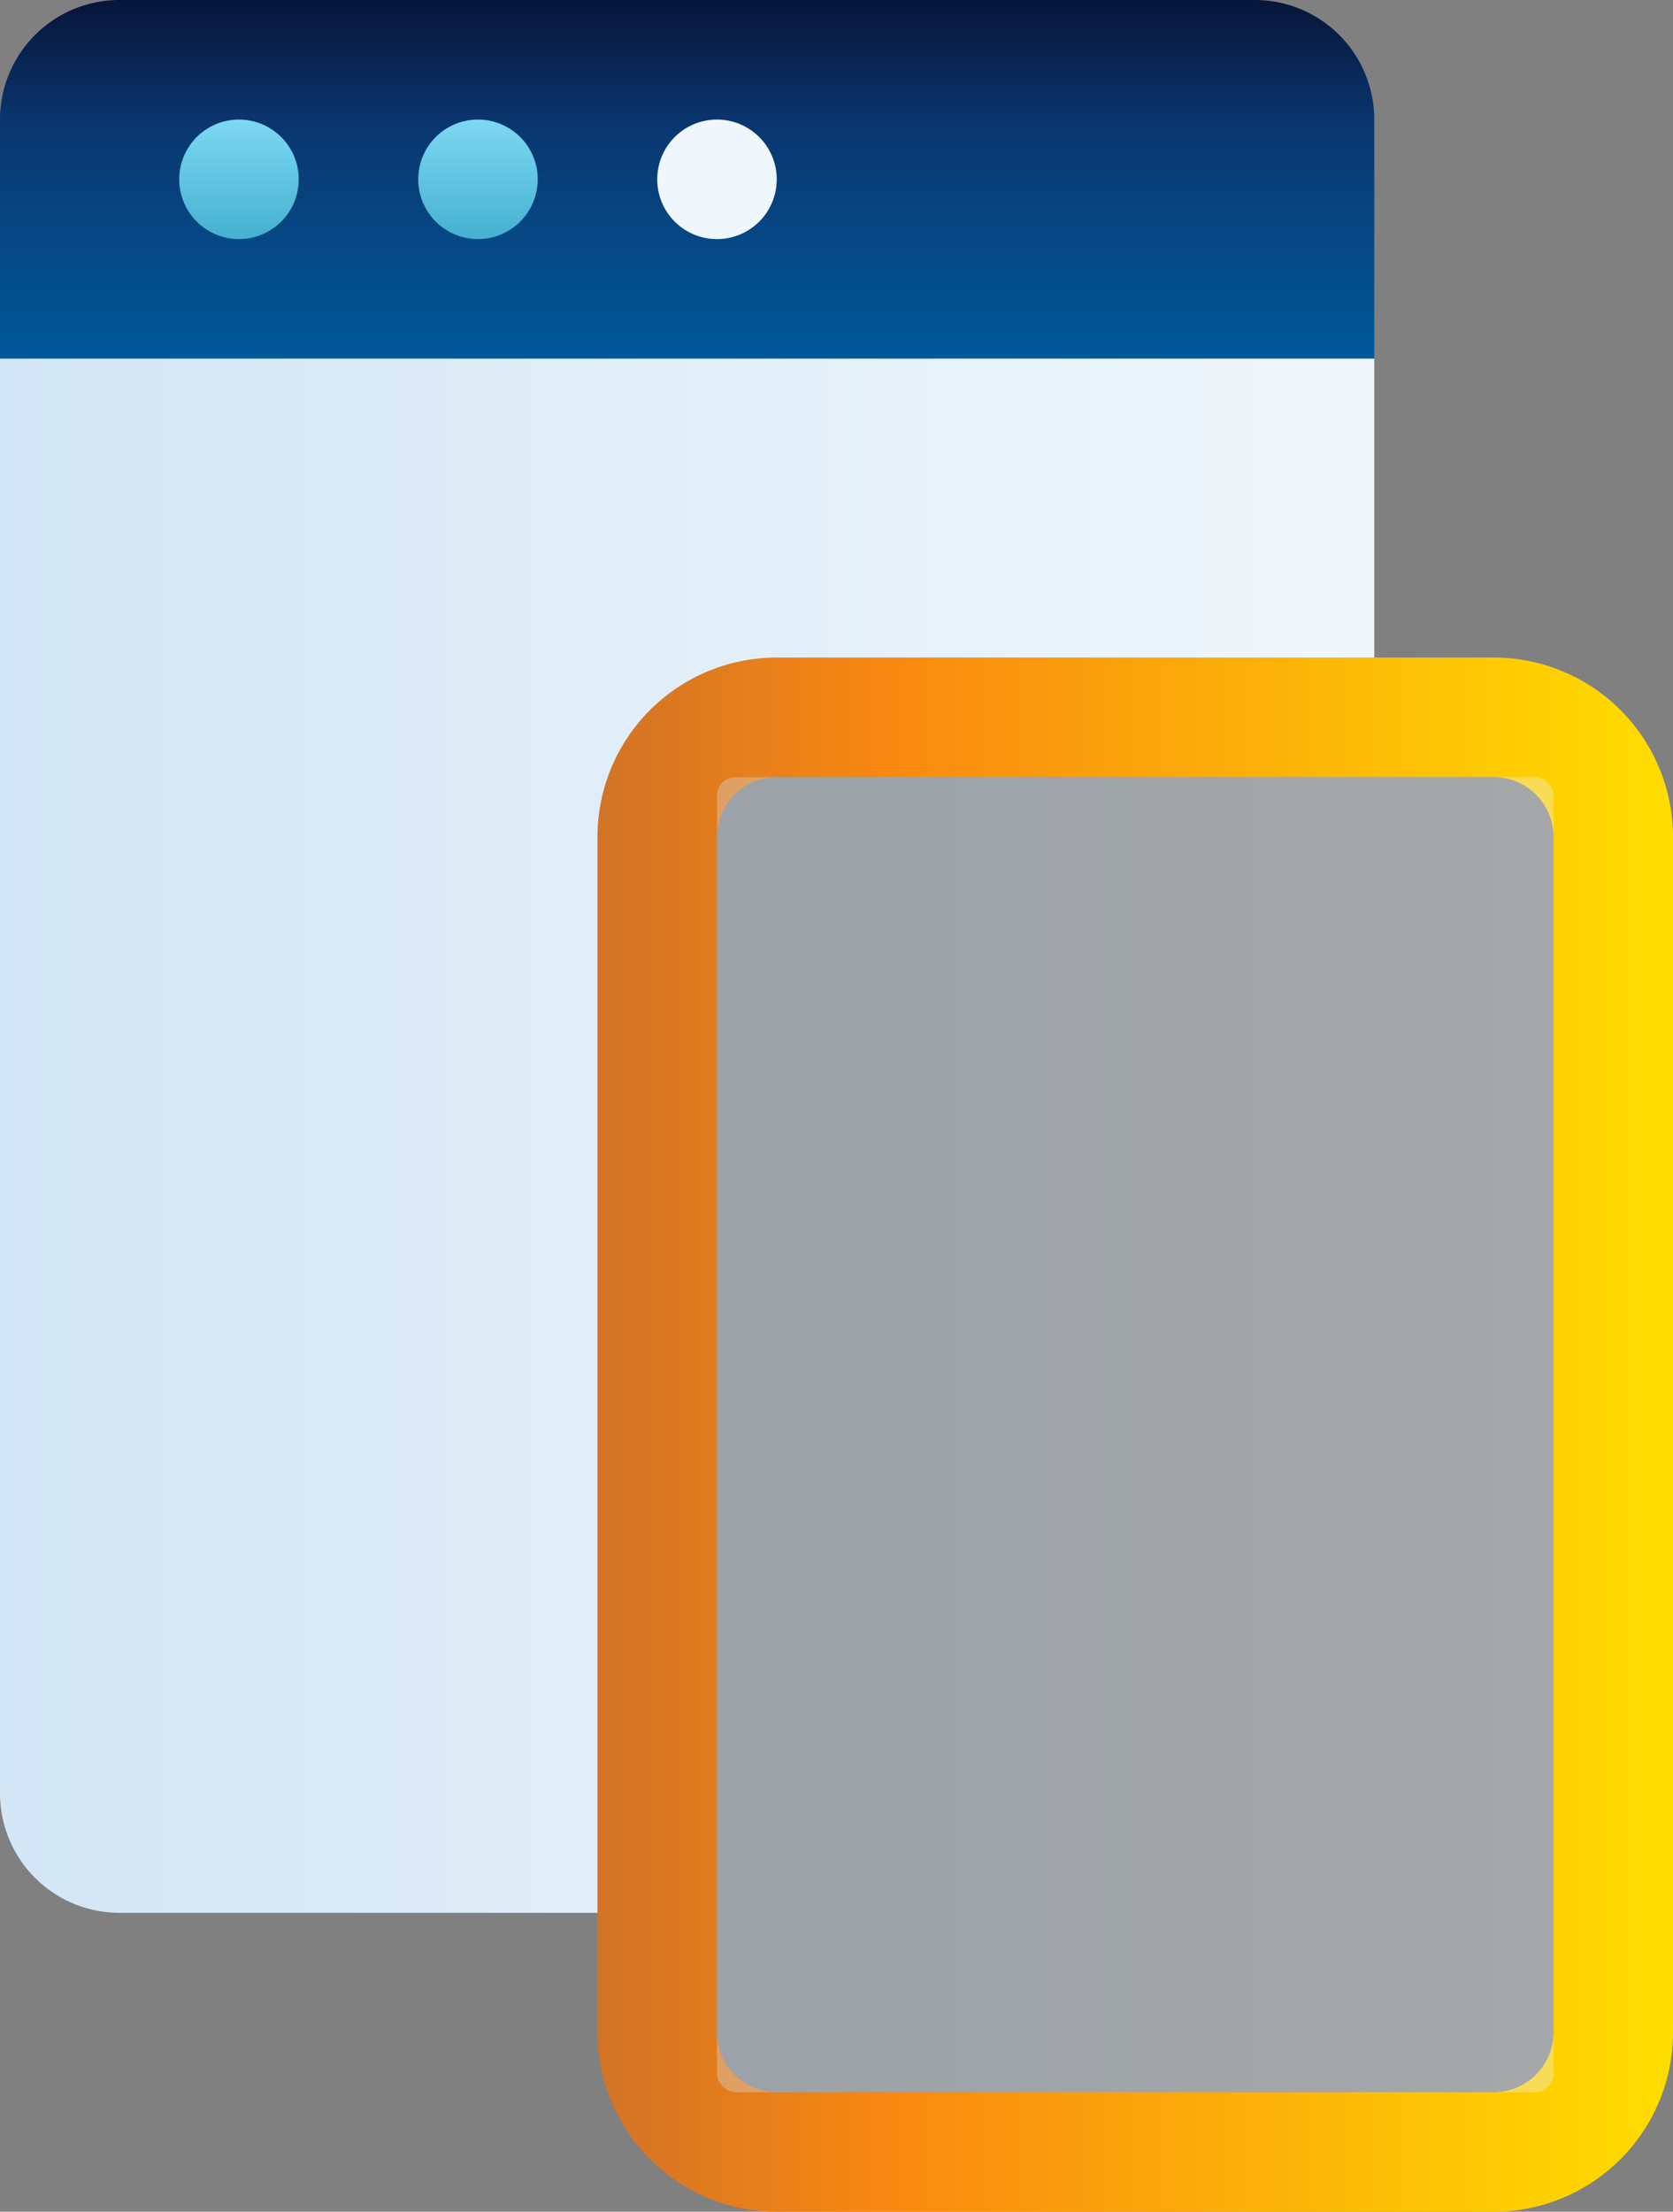 <svg xmlns="http://www.w3.org/2000/svg" xmlns:xlink="http://www.w3.org/1999/xlink" width="90.811" height="120" viewBox="0 0 90.811 120"><rect x="0" y="0" width="90.811" height="120" fill="#808080" stroke="none"/><defs><style>.a{fill:url(#a);}.b,.d{fill:url(#b);}.c{fill:url(#c);}.d{opacity:0.33;}.e{fill:url(#e);}.f{fill:#f0f7fc;}</style><linearGradient id="a" x1="0.5" x2="0.5" y2="1" gradientUnits="objectBoundingBox"><stop offset="0" stop-color="#071539"/><stop offset="0.353" stop-color="#0a3770"/><stop offset="1" stop-color="#00599a"/></linearGradient><linearGradient id="b" y1="0.5" x2="1" y2="0.5" gradientUnits="objectBoundingBox"><stop offset="0" stop-color="#d3e6f5"/><stop offset="1" stop-color="#f0f7fc"/></linearGradient><linearGradient id="c" y1="0.5" x2="1" y2="0.5" gradientUnits="objectBoundingBox"><stop offset="0" stop-color="#d27326"/><stop offset="0.272" stop-color="#f98910"/><stop offset="1" stop-color="#fd0"/></linearGradient><linearGradient id="e" x1="0.5" x2="0.5" y2="1" gradientUnits="objectBoundingBox"><stop offset="0" stop-color="#7dd8f3"/><stop offset="1" stop-color="#45b0d0"/></linearGradient></defs><g transform="translate(-61.118 -39.941)"><path class="a" d="M104.595,27.486V40.459H30V27.486A6.486,6.486,0,0,1,36.486,21H98.108A6.486,6.486,0,0,1,104.595,27.486Z" transform="translate(31.118 18.941)"/><path class="b" d="M104.595,27V46.459H72.162a6.486,6.486,0,0,0-6.487,6.486v58.378H36.486A6.486,6.486,0,0,1,30,104.838V27Z" transform="translate(31.118 32.401)"/><path class="c" d="M88.649,32H49.73A9.73,9.73,0,0,0,40,41.73v64.865a9.73,9.73,0,0,0,9.73,9.73H88.649a9.73,9.73,0,0,0,9.73-9.73V41.73A9.73,9.73,0,0,0,88.649,32Zm3.243,74.595a3.243,3.243,0,0,1-3.243,3.243H49.73a3.243,3.243,0,0,1-3.243-3.243V41.73a3.243,3.243,0,0,1,3.243-3.243H88.649a3.243,3.243,0,0,1,3.243,3.243Z" transform="translate(53.55 43.617)"/><rect class="d" width="45.405" height="71.351" rx="1" transform="translate(100.037 82.103)"/><path class="e" d="M39.486,26.243A3.243,3.243,0,1,1,36.243,23,3.243,3.243,0,0,1,39.486,26.243Z" transform="translate(37.847 23.428)"/><path class="e" d="M43.486,26.243A3.243,3.243,0,1,1,40.243,23,3.243,3.243,0,0,1,43.486,26.243Z" transform="translate(46.82 23.428)"/><path class="f" d="M47.486,26.243A3.243,3.243,0,1,1,44.243,23,3.243,3.243,0,0,1,47.486,26.243Z" transform="translate(55.793 23.428)"/></g></svg>